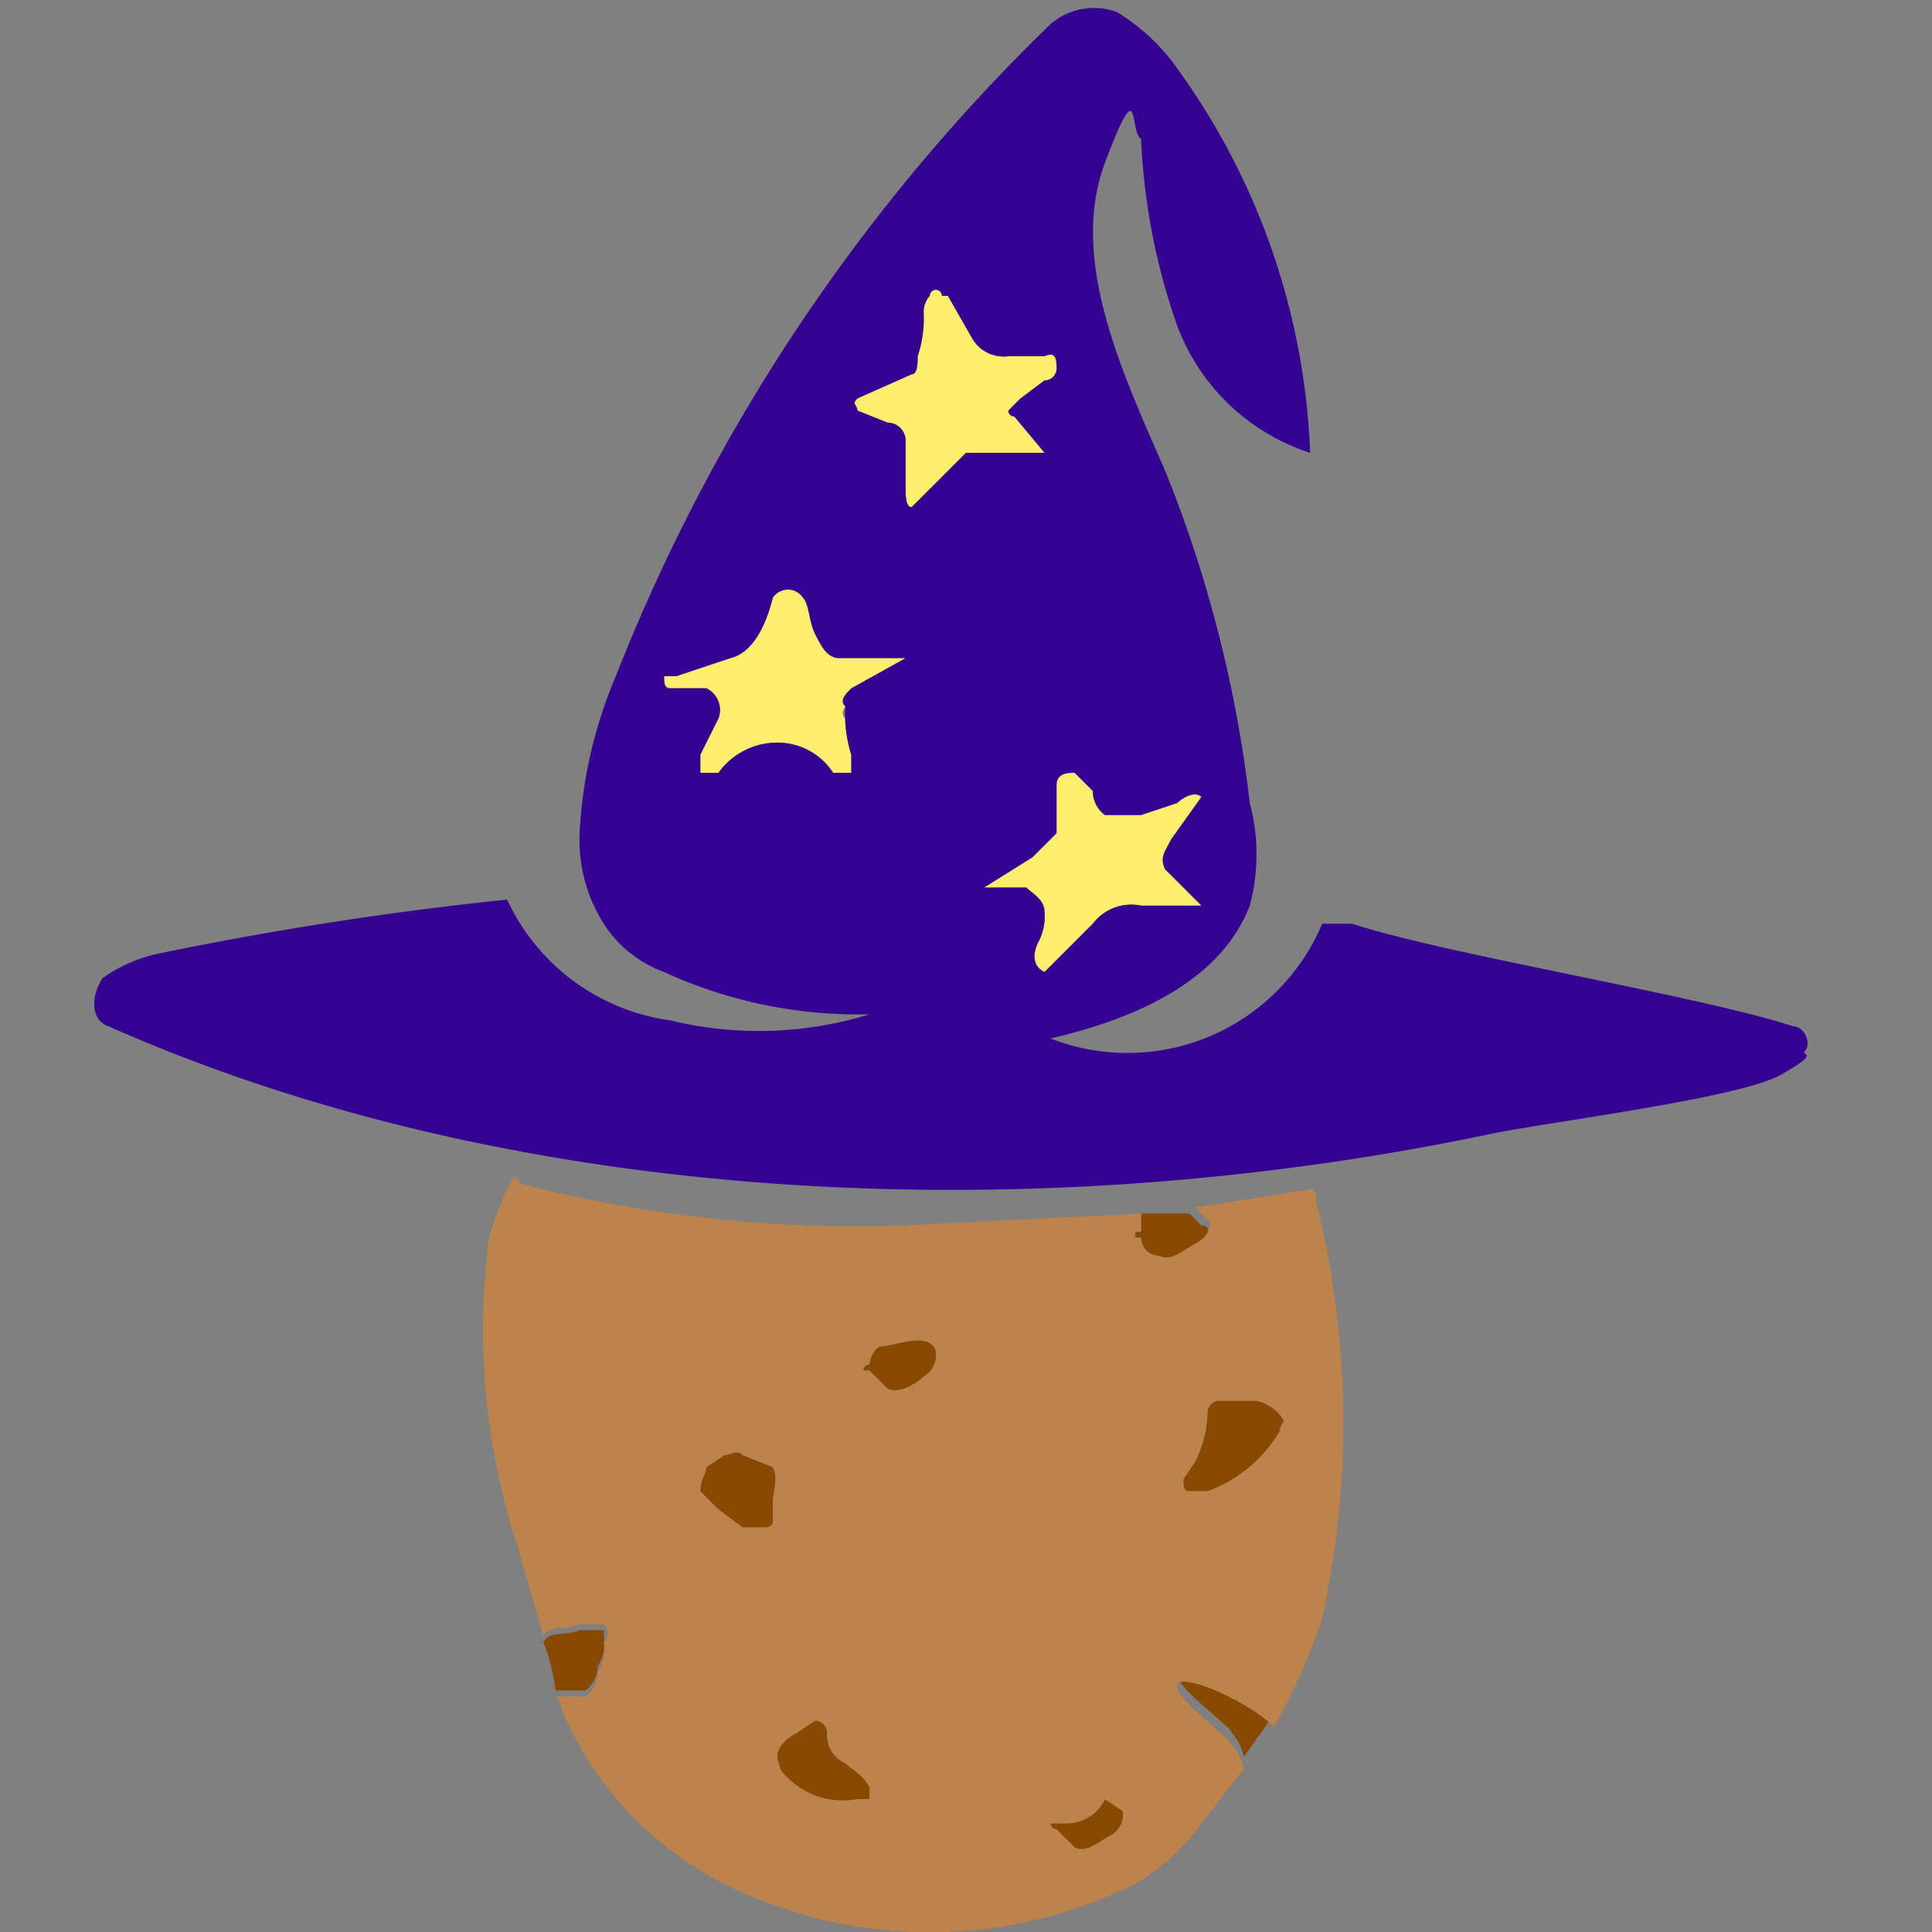 <svg xmlns="http://www.w3.org/2000/svg" width="32" height="32" viewBox="0 0 32 32"><rect x="0" y="0" width="32" height="32" fill="#808080" stroke="none"/><path fill="#874a00" d="M12.8 25.2c0 .1-.1.1-.2.1h-.3l-.4-.3-.3-.3c0-.2.1-.3.1-.4l.3-.2c.1 0 .2-.1.3 0l.5.2c.1.2 0 .4 0 .6zm1.6 4.6h-.2a1.3 1.3 0 0 1-1.2-.4.3.3 0 0 1-.1-.2c-.1-.2.1-.4.3-.5l.3-.2a.2.2 0 0 1 .2.2.5.5 0 0 0 .3.5c.1.1.3.2.4.4zM10 27.1a.7.7 0 0 1-.1.5.5.5 0 0 1-.2.4h-.5a3.1 3.1 0 0 0-.2-.8c.1-.2.4-.1.6-.2h.4a.2.2 0 0 1 0 .1zm5.3-4.3c-.1.1-.4.3-.6.2l-.3-.3h-.1a.1.1 0 0 1 .1-.1c0-.1.1-.3.2-.3s.4-.1.6-.1.3.1.3.2a.4.4 0 0 1-.2.4zm3.1 7.6c-.2.1-.4.3-.6.2l-.3-.3a.1.1 0 0 1-.1-.1h.3a.7.7 0 0 0 .6-.4l.3.2a.4.4 0 0 1-.2.4zm1.4-9.8c-.2.2-.4.3-.6.2a.3.3 0 0 1-.3-.3h-.1c0-.1 0-.1.1-.1v-.3h.8l.2.2c.2 0 .1.2-.1.3zm1.5 2.8c0 .1-.1.2-.1.3a2.3 2.3 0 0 1-1.2 1h-.3c-.1 0-.1-.1-.1-.2l.2-.3a1.9 1.9 0 0 0 .2-.8.2.2 0 0 1 .2-.2h.6a.7.7 0 0 1 .5.2zm-.2 5l-.5.7a.8.8 0 0 0-.2-.4c0-.1-1-.8-.9-1s1.2.3 1.6.7z"/><path fill="#bc834b" d="M21.8 19.9c0-.1 0-.2-.1-.2l-1.9.3.2.2c.1.1 0 .3-.2.4s-.4.3-.6.2a.3.3 0 0 1-.3-.3h-.1c0-.1 0-.1.1-.1v-.3l-4 .2a22.2 22.2 0 0 1-6.3-.7.1.1 0 0 0-.1-.1 5.1 5.1 0 0 0-.4 1 11.6 11.6 0 0 0 .5 5.2l.4 1.4c.1-.2.4-.1.6-.2h.4a.2.2 0 0 1 0 .3.7.7 0 0 1-.1.5.5.5 0 0 1-.2.4h-.5a.3.3 0 0 1 .1.2 5.7 5.7 0 0 0 2.9 3 7.6 7.6 0 0 0 6.6-.1 3.5 3.5 0 0 0 1.1-1l.7-.9a.8.8 0 0 0-.2-.4c0-.1-1-.8-.9-1s1.2.3 1.6.7a9.8 9.8 0 0 0 .8-1.8 15.2 15.2 0 0 0-.1-6.9zm-9 5.3c0 .1-.1.1-.2.1h-.3l-.4-.3-.3-.3c0-.2.1-.3.1-.4l.3-.2c.1 0 .2-.1.3 0l.5.2c.1.2 0 .4 0 .6zm1.6 4.6h-.2a1.3 1.3 0 0 1-1.2-.4.3.3 0 0 1-.1-.2c-.1-.2.1-.4.3-.5l.3-.2a.2.2 0 0 1 .2.2.5.5 0 0 0 .3.5c.1.1.3.2.4.4zm.9-7c-.1.1-.4.3-.6.2l-.3-.3h-.1a.1.1 0 0 1 .1-.1c0-.1.1-.3.2-.3s.4-.1.6-.1.3.1.3.2a.4.4 0 0 1-.2.4zm3.1 7.6c-.2.1-.4.3-.6.2l-.3-.3a.1.1 0 0 1-.1-.1h.3a.7.7 0 0 0 .6-.4l.3.2a.4.4 0 0 1-.2.4zm2.8-6.7a2.3 2.3 0 0 1-1.2 1h-.3c-.1 0-.1-.1-.1-.2l.2-.3a1.9 1.9 0 0 0 .2-.8.2.2 0 0 1 .2-.2h.6a.7.7 0 0 1 .5.4c0-.1-.1 0-.1.1z"/><path fill="#ffed6c" d="M19.9 15h-1a.8.8 0 0 0-.8.3l-.8.8c-.2-.1-.2-.3-.1-.5a.9.9 0 0 0 .1-.5c0-.2-.2-.3-.3-.4h-.7l.8-.5.4-.4V13c0-.2.2-.2.3-.2l.3.3a.5.5 0 0 0 .2.4h.6l.6-.2c.1-.1.3-.2.4-.1l-.5.7c-.1.2-.2.3-.1.5l.6.6zm-2.3-8.9a.2.2 0 0 1-.2.2l-.4.3-.2.2a.1.1 0 0 0 .1.1l.5.6H16l-.9.9c-.1 0-.1-.2-.1-.3v-.8a.3.3 0 0 0-.3-.3l-.5-.2c0-.1-.1-.1 0-.2l.9-.4c.1 0 .1-.2.1-.3a2 2 0 0 0 .1-.7.4.4 0 0 1 .1-.3.1.1 0 0 1 .2 0h.1l.4.7a.6.6 0 0 0 .6.3h.6c.3-.1.3.1.3.2zm-3.5 6.4v.3h-.3a1.1 1.1 0 0 0-.9-.5 1.2 1.2 0 0 0-1 .5h-.3v-.3l.3-.6a.4.4 0 0 0-.2-.5h-.6c-.1 0-.1-.1-.1-.2h.2l.9-.3c.4-.1.6-.6.7-1a.3.3 0 0 1 .5 0c.1.1.1.4.2.6s.2.4.4.4H15l-.9.7c-.1.1-.2.2-.1.3a2.2 2.2 0 0 0 .1.6z"/><path fill="#340391" d="M29.7 17c-1.5-.5-5.8-1.2-7.3-1.7h-.5a3.5 3.5 0 0 1-4.5 1.9c1.3-.3 2.8-.9 3.3-2.2a3.3 3.3 0 0 0 0-1.7 21.2 21.2 0 0 0-1.4-5.5c-.7-1.6-1.6-3.5-1-5.1s.4-.5.6-.4a10.7 10.7 0 0 0 .6 3.1 3.5 3.5 0 0 0 2.2 2.1A11.6 11.6 0 0 0 19.4 1a3.4 3.4 0 0 0-.9-.8 1.1 1.1 0 0 0-1.1.2 30.6 30.6 0 0 0-7.2 10.8 7.6 7.6 0 0 0-.6 2.6 2.6 2.6 0 0 0 .4 1.5 2 2 0 0 0 1 .8 7.7 7.7 0 0 0 3.4.7 6.2 6.2 0 0 1-3.3.1 3.5 3.5 0 0 1-2.7-2 58.1 58.1 0 0 0-5.8.9 2.5 2.5 0 0 0-.9.4c-.2.3-.2.7.1.8 7 3.1 15.6 3.3 22.8 1.8.9-.2 4.2-.6 4.9-1s.3-.3.4-.4 0-.4-.2-.4zm-15.6-5.6c-.1.1-.2.2-.1.3a2.2 2.2 0 0 0 .1.8v.3h-.3a1.1 1.1 0 0 0-.9-.5 1.2 1.2 0 0 0-1 .5h-.3v-.3l.3-.6a.4.4 0 0 0-.2-.5h-.6c-.1 0-.1-.1-.1-.2h.2l.9-.3c.4-.1.6-.6.7-1a.3.3 0 0 1 .5 0c.1.1.1.4.2.6s.2.4.4.4H15zM16 7.5l-.9.9c-.1 0-.1-.2-.1-.3v-.8a.3.3 0 0 0-.3-.3l-.5-.2c0-.1-.1-.1 0-.2l.9-.4c.1 0 .1-.2.1-.3a2 2 0 0 0 .1-.7.4.4 0 0 1 .1-.3.1.1 0 0 1 .2 0h.1l.4.7a.6.6 0 0 0 .6.3h.6c.2-.1.2.1.2.2a.2.2 0 0 1-.2.2l-.4.3-.2.2a.1.1 0 0 0 .1.1l.5.6H16zm1.2 8.1a.9.9 0 0 0 .1-.5c0-.2-.2-.3-.3-.4h-.7l.8-.5.4-.4V13c0-.2.2-.2.3-.2l.3.3a.5.5 0 0 0 .2.4h.6l.6-.2c.1-.1.3-.2.4-.1l-.5.7c-.1.2-.2.3-.1.5l.6.6h-1a.8.8 0 0 0-.8.3l-.8.8c-.2-.1-.2-.3-.1-.5z"/></svg>